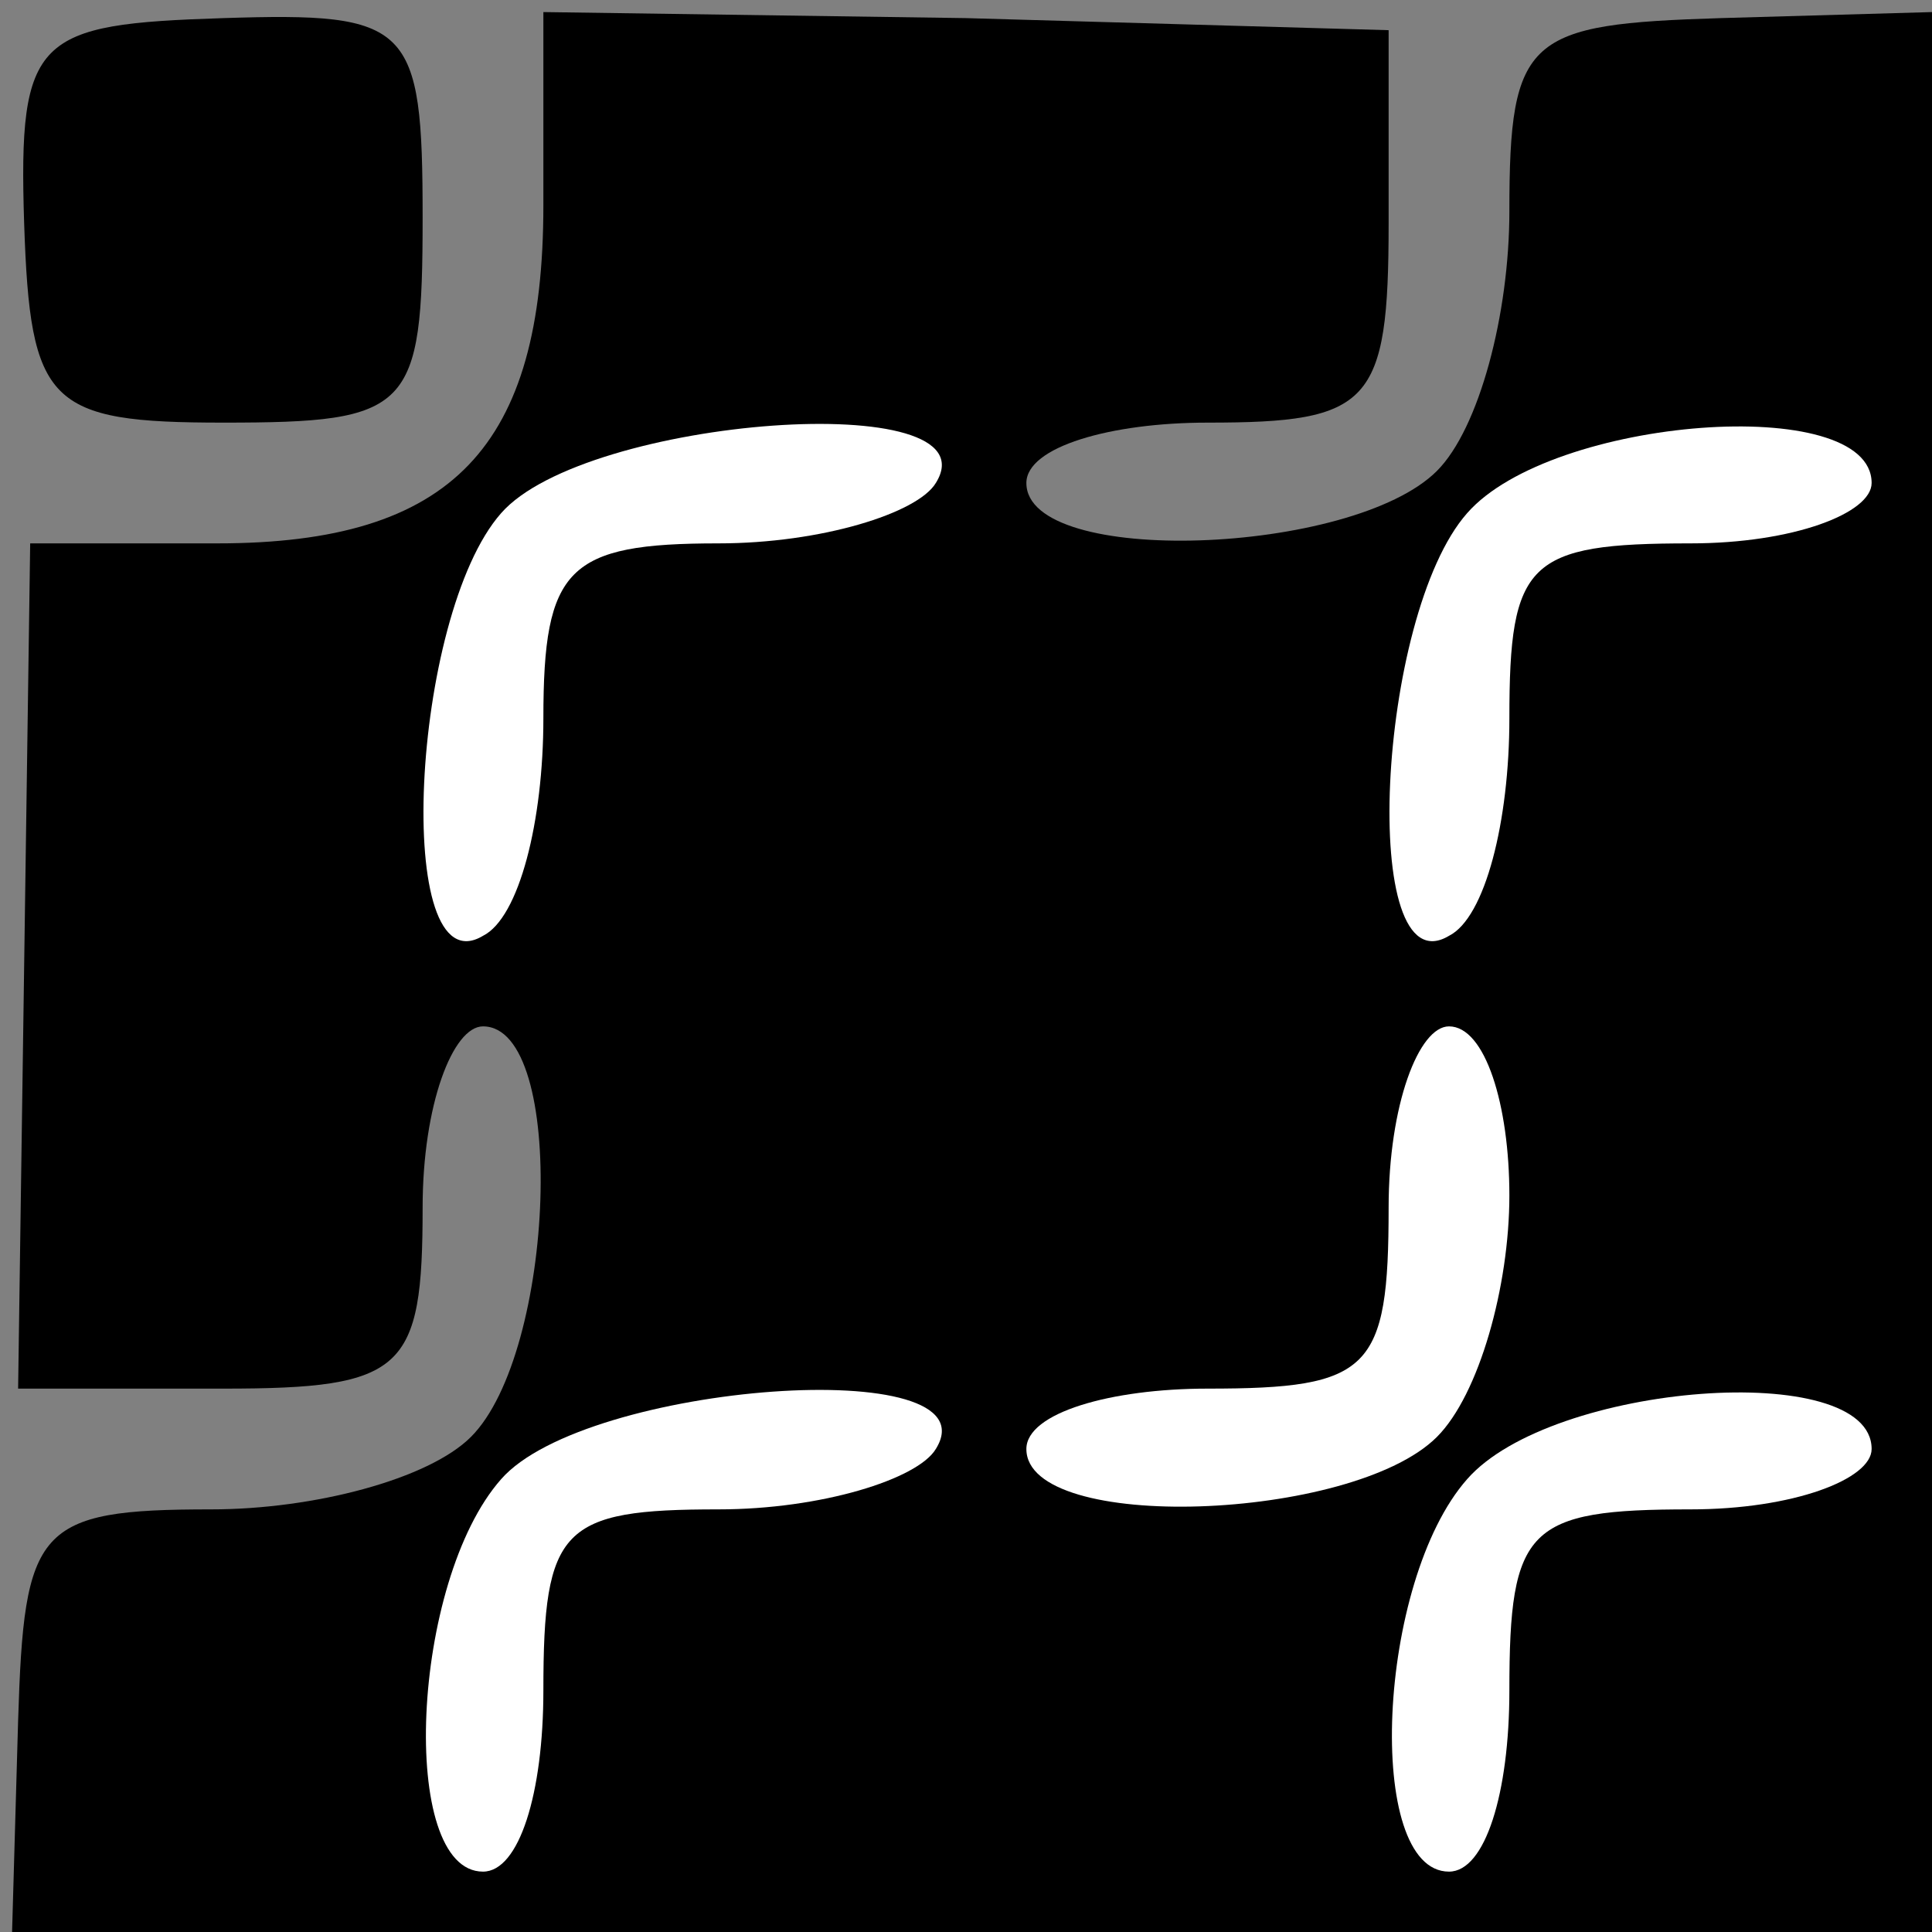 <?xml version="1.0" standalone="no"?>
<!DOCTYPE svg PUBLIC "-//W3C//DTD SVG 20010904//EN"
 "http://www.w3.org/TR/2001/REC-SVG-20010904/DTD/svg10.dtd">
<svg version="1.0" xmlns="http://www.w3.org/2000/svg"
 width="32pt" height="32pt" viewBox="0 0 32 32"
 preserveAspectRatio="xMidYMid meet">
<rect x="0" y="0" width="32" height="32" fill="#808080" stroke="none"/>
<g transform="translate(0,32) scale(0.1,-0.1)"
fill="#000000" stroke="none">
<path fill="#000000" stroke="none" d="M4 283 c1 -30 4 -33 33 -33 31 0 33 2
33 34 0 32 -2 34 -33 33 -31 -1 -34 -3 -33 -34z"/>
<path fill="#000000" stroke="none" d="M90 286 c0 -40 -15 -56 -54 -56 l-31 0
-1 -70 -1 -70 34 0 c30 0 33 3 33 30 0 17 5 30 10 30 14 0 12 -54 -2 -68 -7
-7 -26 -12 -43 -12 -29 0 -31 -3 -32 -35 l-1 -35 159 0 159 0 0 159 0 159 -35
-1 c-32 -1 -35 -3 -35 -32 0 -17 -5 -36 -12 -43 -14 -14 -68 -16 -68 -2 0 6
14 10 30 10 27 0 30 3 30 33 l0 32 -70 2 -70 1 0 -32z"/>
<path fill="#ffffff" stroke="none" d="M155 240 c-3 -5 -19 -10 -36 -10 -25 0
-29 -4 -29 -29 0 -17 -4 -33 -10 -36 -15 -9 -12 53 3 70 14 16 82 21 72 5z"/>
<path fill="#ffffff" stroke="none" d="M310 240 c0 -5 -13 -10 -30 -10 -27 0
-30 -3 -30 -29 0 -17 -4 -33 -10 -36 -15 -9 -12 53 3 70 14 16 67 20 67 5z"/>
<path fill="#ffffff" stroke="none" d="M250 122 c0 -15 -5 -33 -12 -40 -14
-14 -68 -16 -68 -2 0 6 14 10 30 10 27 0 30 3 30 30 0 17 5 30 10 30 6 0 10
-13 10 -28z"/>
<path fill="#ffffff" stroke="none" d="M155 80 c-3 -5 -19 -10 -36 -10 -26 0
-29 -3 -29 -30 0 -17 -4 -30 -10 -30 -14 0 -12 48 3 65 14 16 82 21 72 5z"/>
<path fill="#ffffff" stroke="none" d="M310 80 c0 -5 -13 -10 -30 -10 -27 0
-30 -3 -30 -30 0 -17 -4 -30 -10 -30 -14 0 -12 48 3 65 14 16 67 20 67 5z"/>
</g>
</svg>
